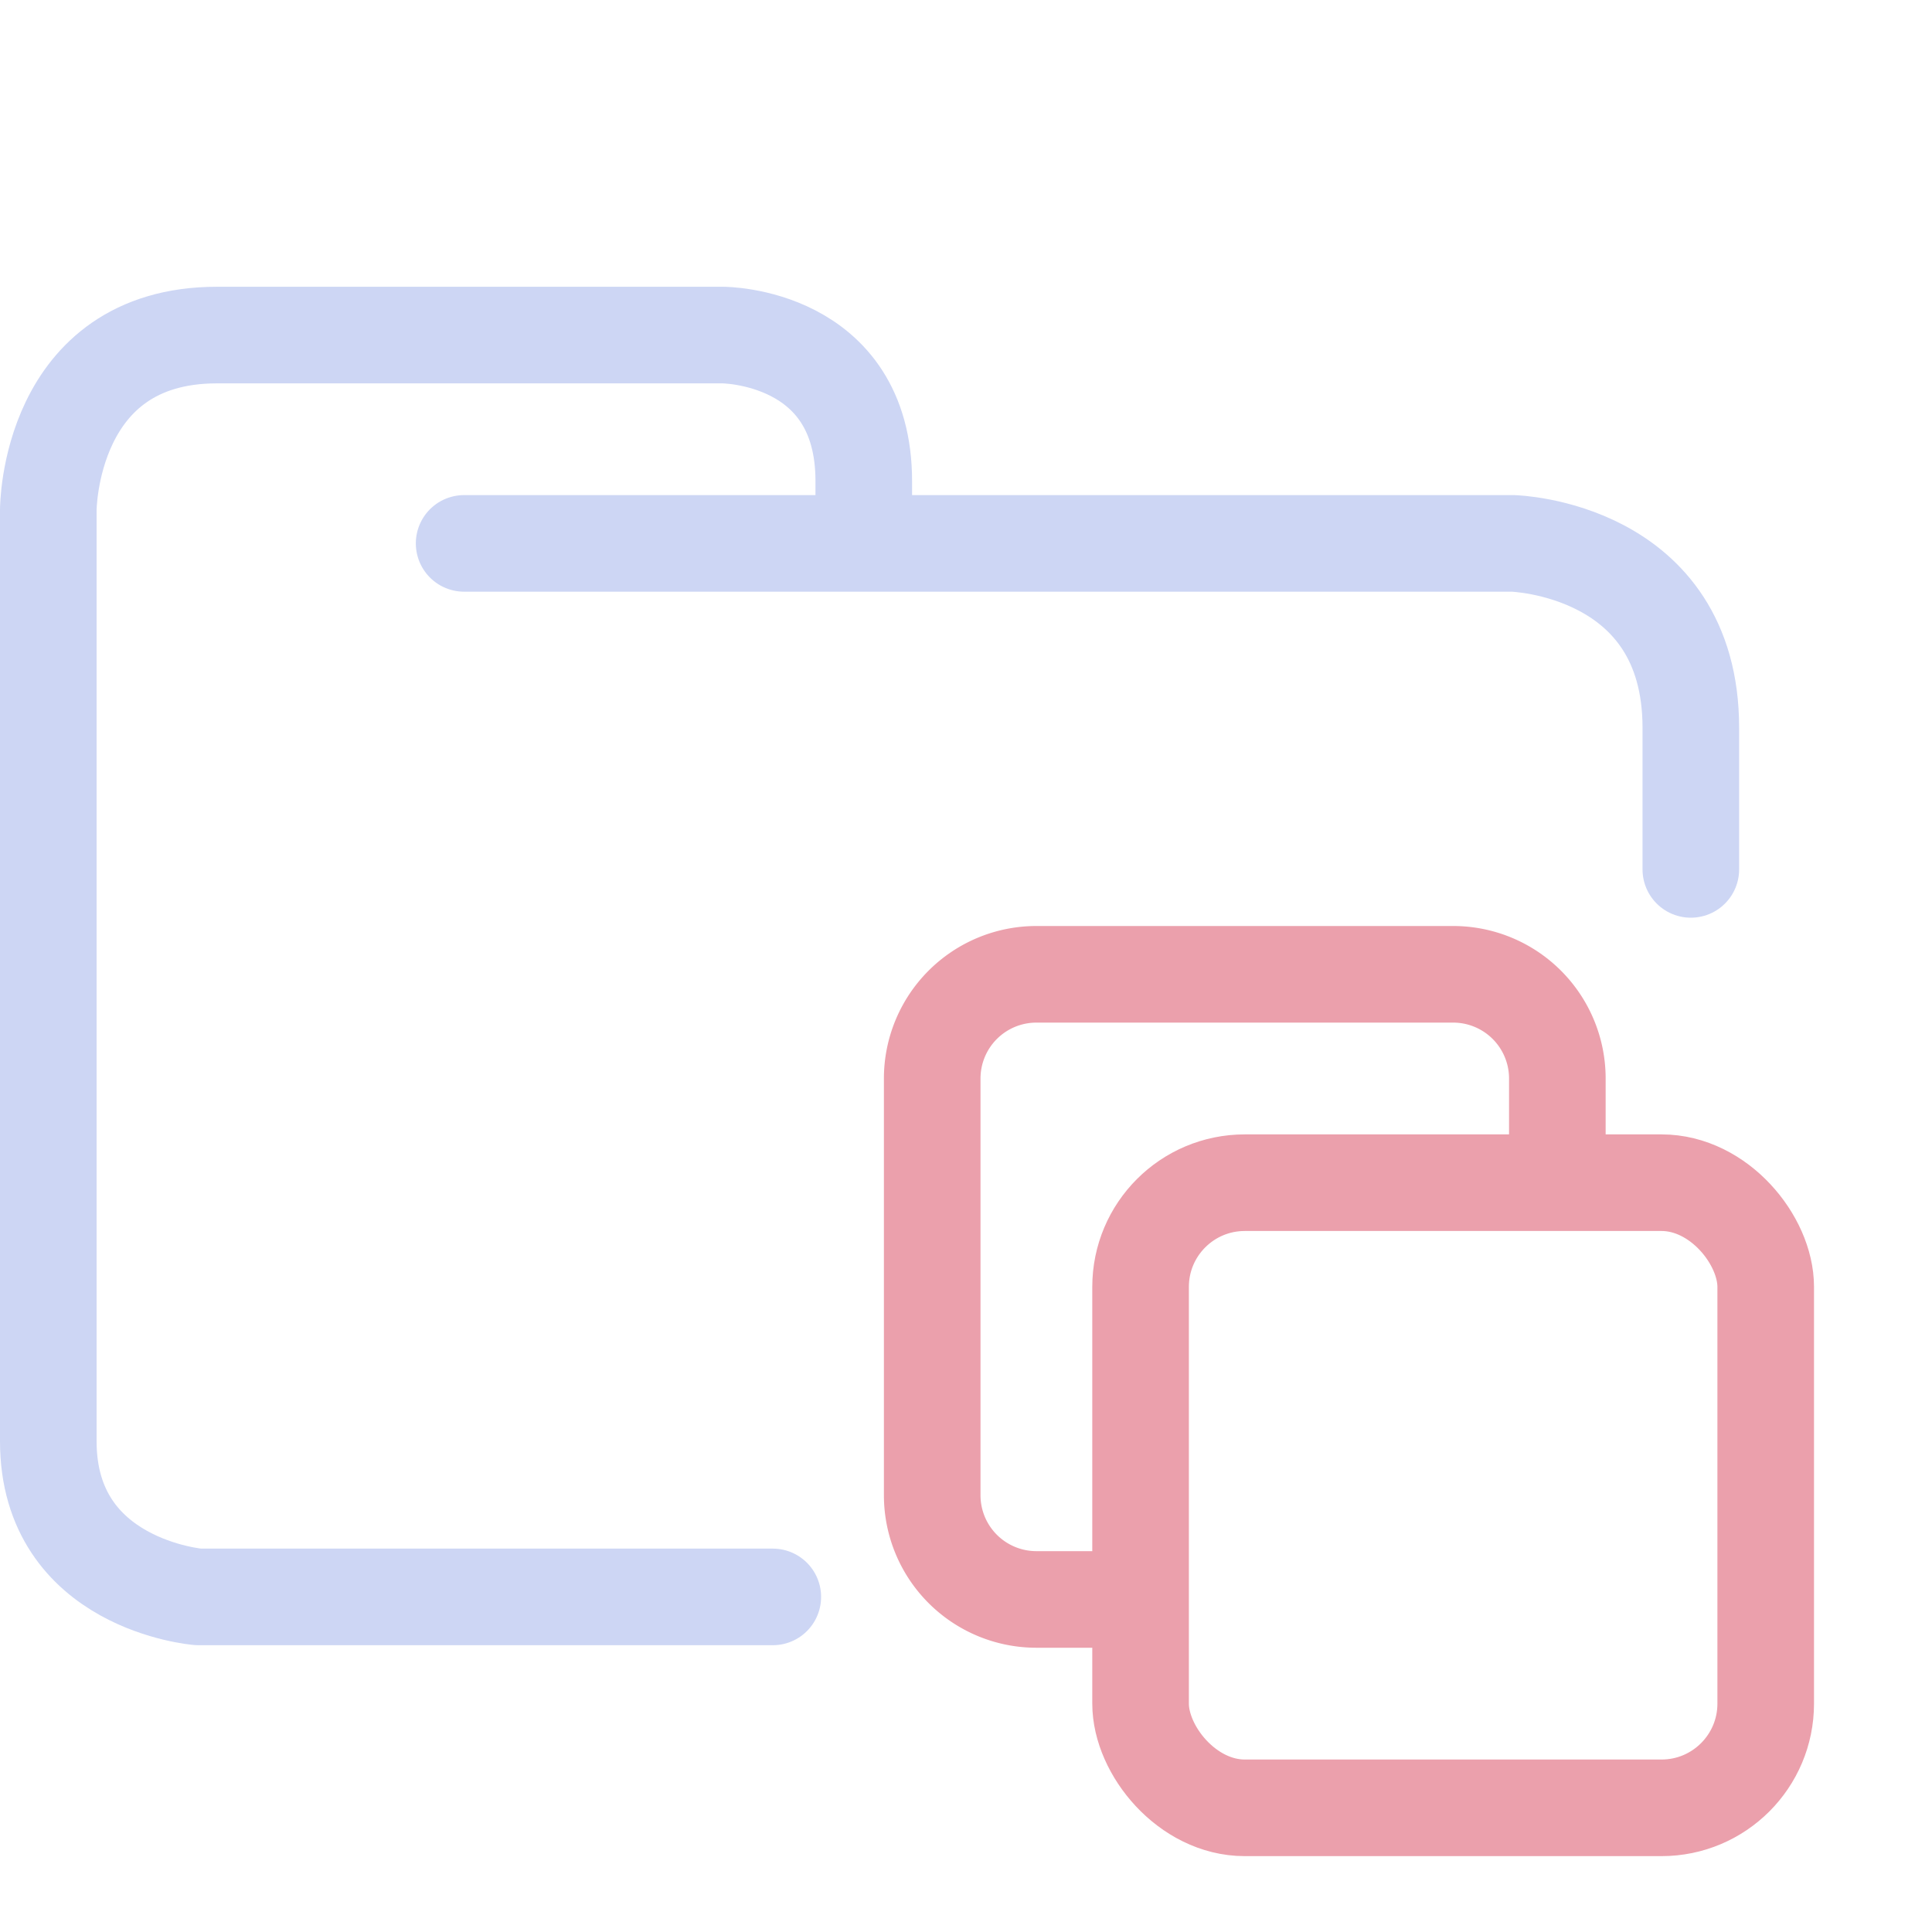 <svg xmlns="http://www.w3.org/2000/svg" width="100" height="100" viewBox="0 0 100 100">
    <path fill="none" stroke="#cdd6f4" stroke-linecap="round" stroke-linejoin="round" stroke-width="5" d="M24.023 28.126H78.31s9.207.248 9.207 9.543V45M40 82.656H10.272S2.5 82.036 2.5 74.601V26.39s0-9.047 8.729-9.047h26.186s7.294 0 7.294 7.56v2.974" paint-order="fill markers stroke"/>
    <rect width="32.357" height="32.357" x="59.036" y="61.216" fill="none" stroke="#eba0ac" stroke-width="5" rx="5.393"/>
    <path fill="none" stroke="#eba0ac" stroke-width="5" d="M80.608 61.216v-5.393a5.393 5.393 0 0 0-5.393-5.393H53.644a5.393 5.393 0 0 0-5.393 5.393v21.571a5.393 5.393 0 0 0 5.393 5.393h5.392"/>
</svg>
